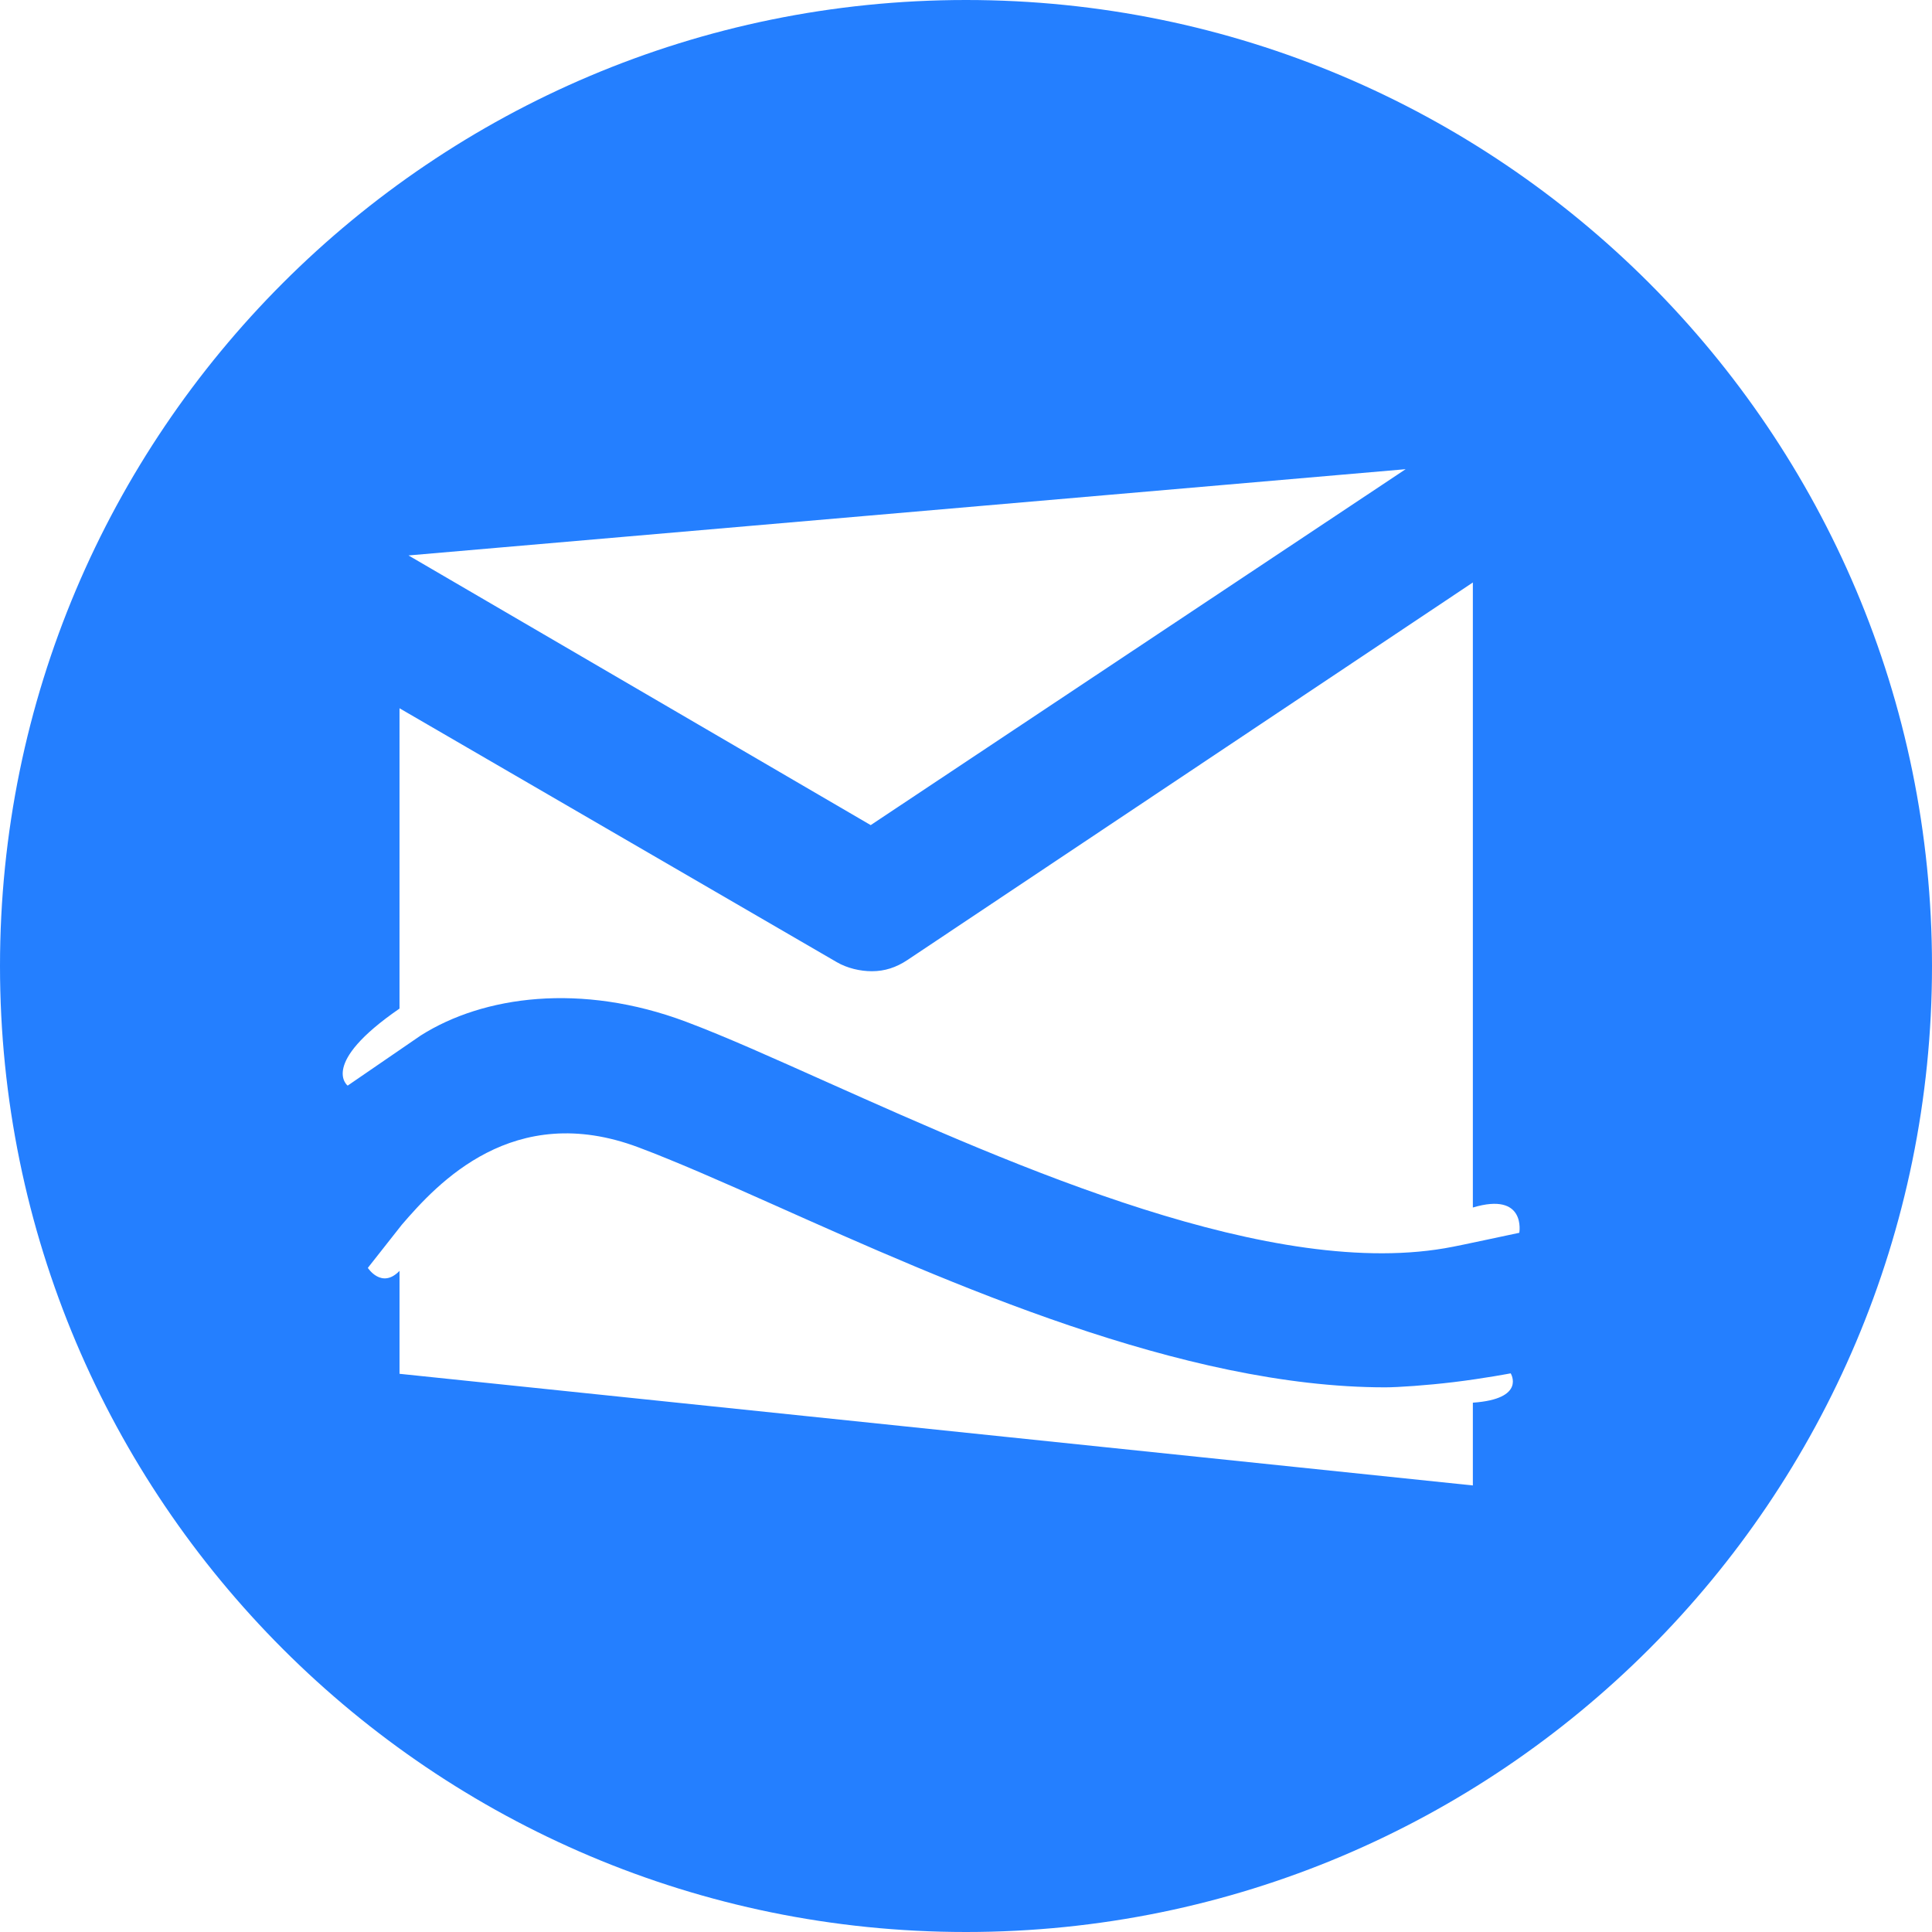 <?xml version="1.0"?>
<svg xmlns="http://www.w3.org/2000/svg" xmlns:xlink="http://www.w3.org/1999/xlink" version="1.1" id="Capa_1" x="0px" y="0px" viewBox="0 0 216 216" style="enable-background:new 0 0 216 216;" xml:space="preserve" width="512px" height="512px" class=""><g><path d="M108,0C48.353,0,0,48.353,0,108s48.353,108,108,108c59.647,0,108-48.353,108-108S167.647,0,108,0z M157.154,52.456  L97.345,92.249l-51.674-30.15L157.154,52.456z M164.667,156.821v9.254l-120-12.482v-11.508c-2,2.068-3.542-0.334-3.542-0.334  l3.792-4.815c4-4.65,12.475-13.906,26.455-8.663c4.061,1.522,9.285,3.813,15.229,6.467c19.519,8.712,45.59,20.368,68.275,20.367  c1.38,0,4.639-0.219,7.661-0.586c3.405-0.413,6.361-0.979,6.361-0.979S170.667,156.405,164.667,156.821z M169.859,137.828  c0,0-7.361,1.571-7.401,1.557c-19.993,3.978-49.094-9.073-69.862-18.344c-6.168-2.754-11.425-5.131-15.913-6.814  c-11.705-4.388-22.653-2.894-29.647,1.544l-8.167,5.604c0,0-3.203-2.423,5.797-8.614V79.185l48.874,28.377  c1.17,0.684,2.63,1.022,3.934,1.022c1.45,0,2.726-0.421,3.981-1.256l63.212-42.206v69.88  C170.667,133.209,169.859,137.828,169.859,137.828z" data-original="#000000" class="active-path" data-old_color="#000000" fill="#247FFF"/></g> </svg>
